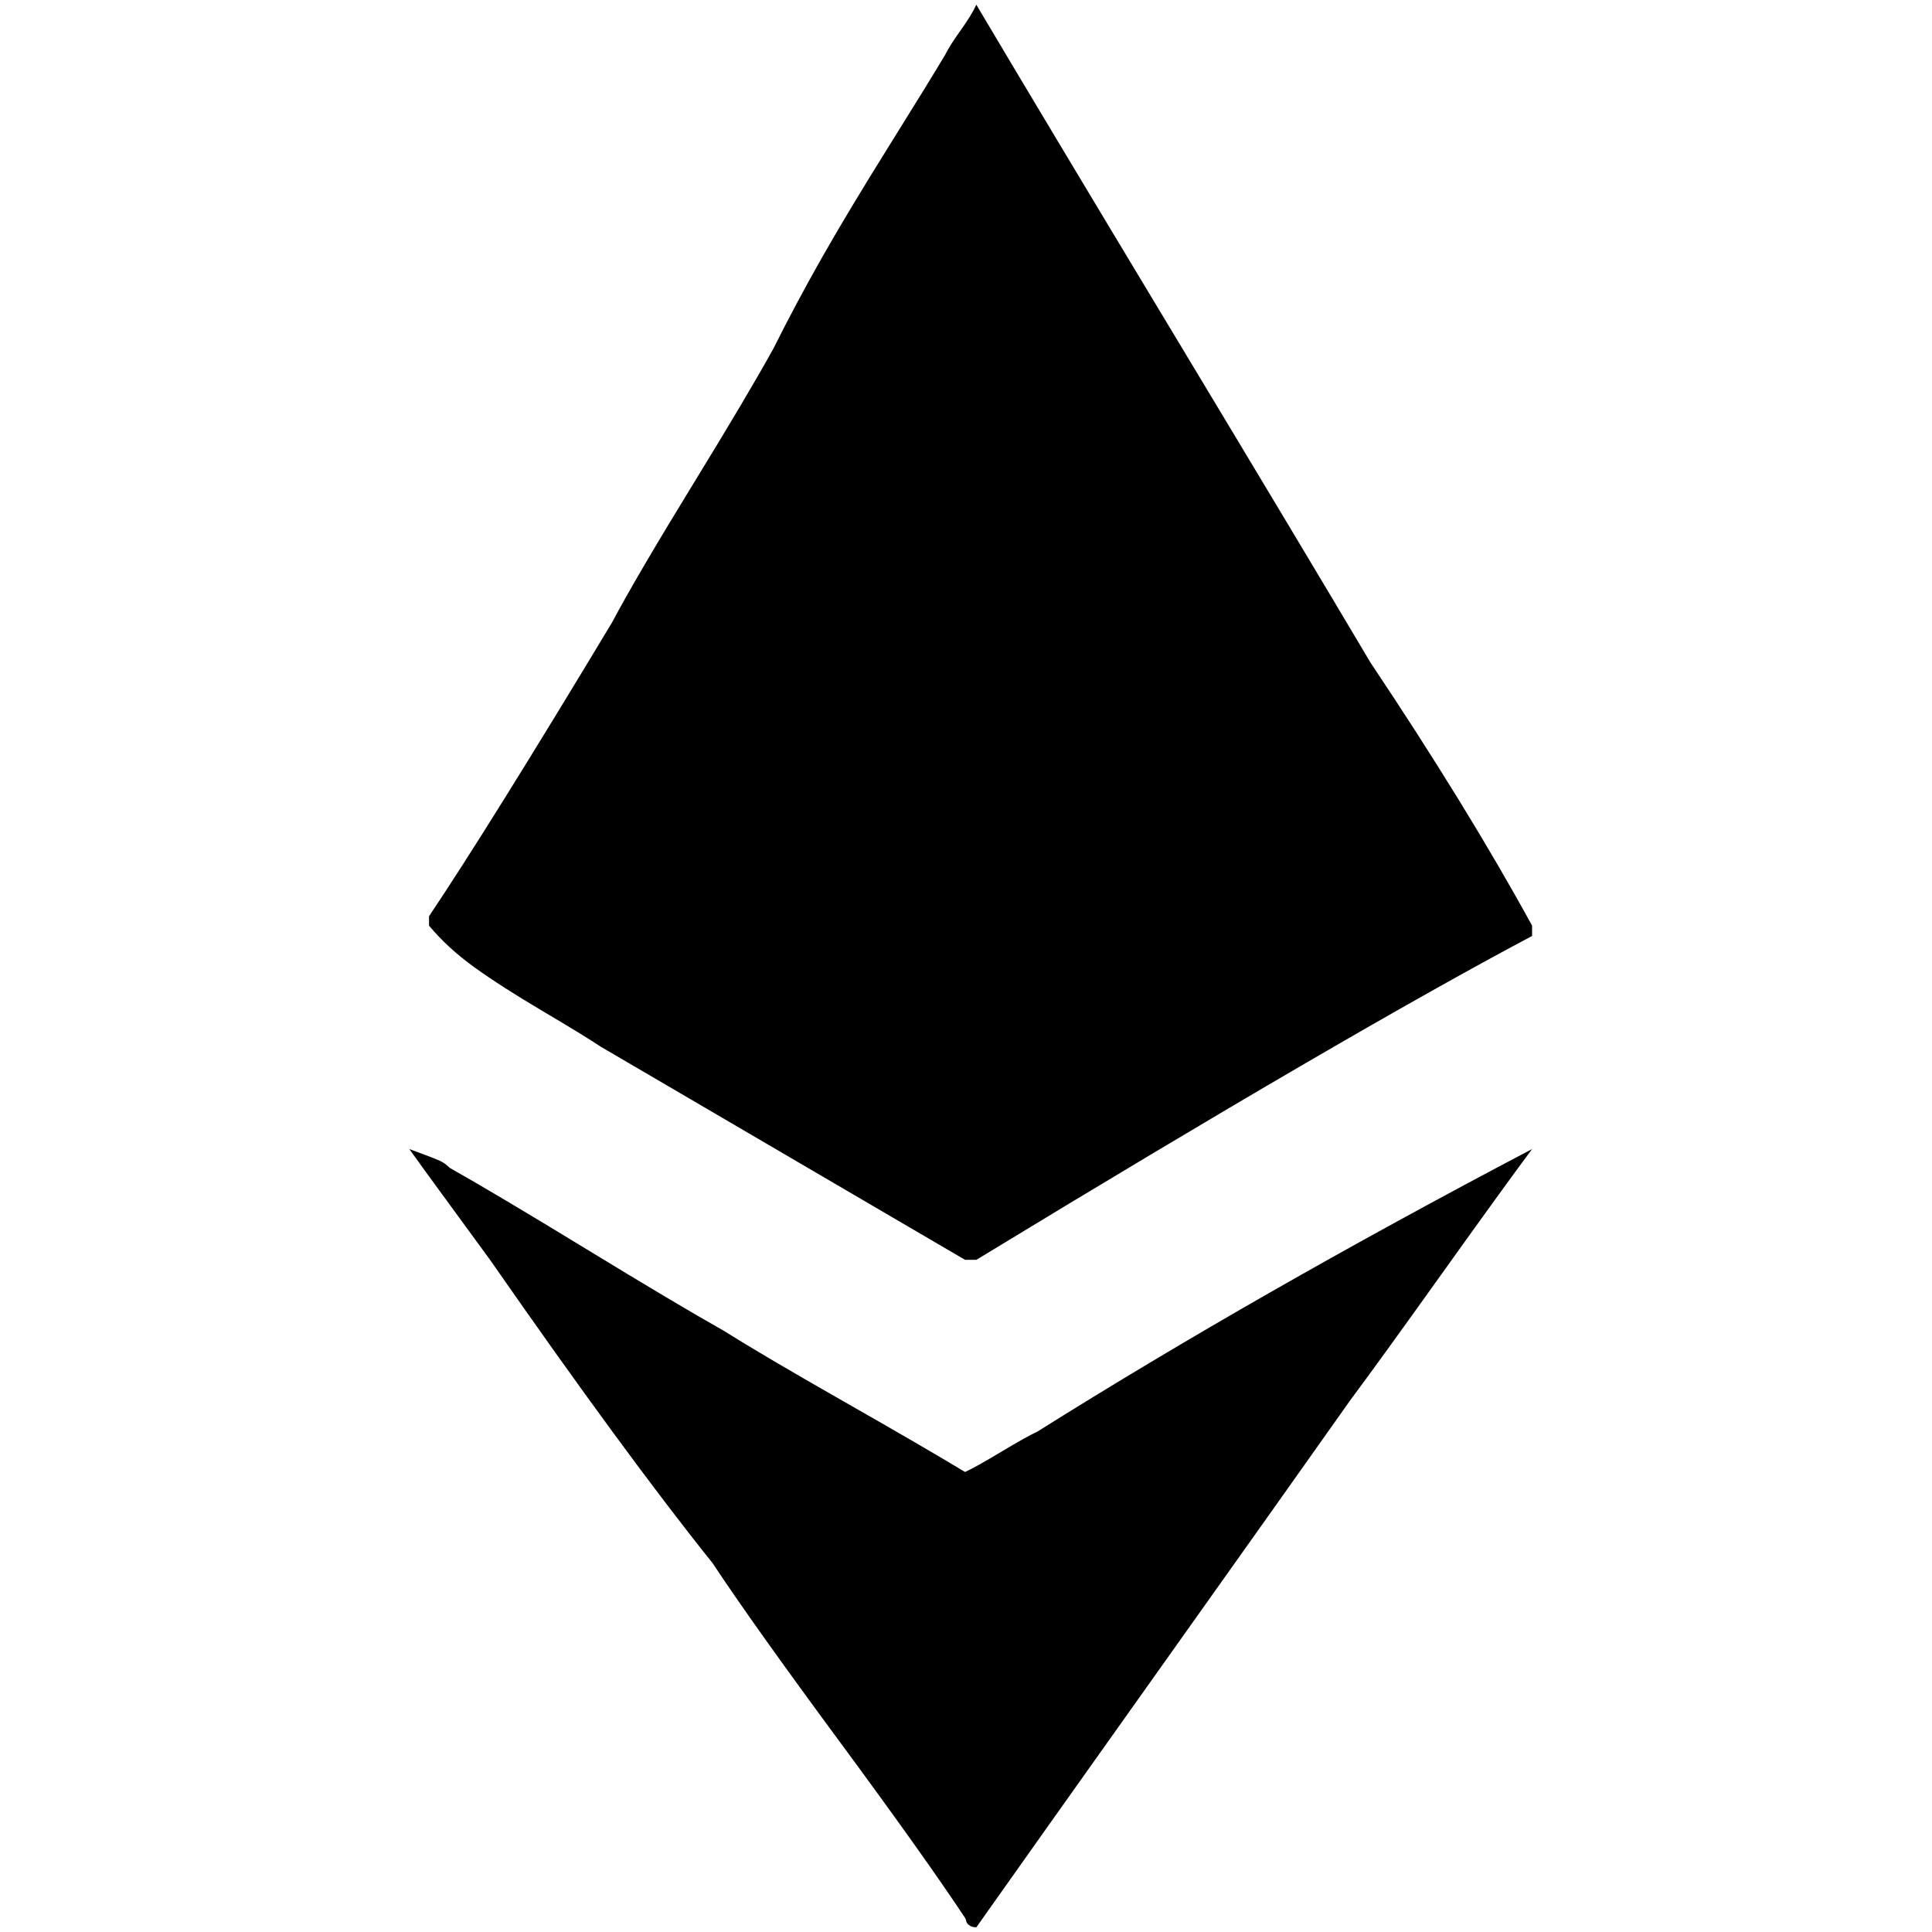 <?xml version="1.0" standalone="no"?>
<!DOCTYPE svg PUBLIC "-//W3C//DTD SVG 1.1//EN" "http://www.w3.org/Graphics/SVG/1.1/DTD/svg11.dtd" >
<svg xmlns="http://www.w3.org/2000/svg" xmlns:xlink="http://www.w3.org/1999/xlink" version="1.1" width="2048" height="2048" viewBox="-10 0 2058 2048">
   <path fill="currentColor"
d="M1030 0q70 118 210 350.5t210 350.5q103 154 172 280v11q-196 104 -592 345h-12l-388 -227q-18 -12 -62 -38t-72.5 -46.5t-48.5 -44.5v-10q65 -97 195 -313q26 -49 85.5 -146t86.5 -146q24 -48 51.5 -96.5t71.5 -119t60 -97.5q5 -10 16.5 -26t16.5 -27zM426 1219
q8 3 17.5 6.5t15 6t10.5 7.5q48 27 145.5 86.5t145.5 86.5q43 27 129 76t129 75q11 -5 38.5 -21.5t38.5 -21.5q234 -147 527 -301q-32 43 -97 134t-97 134q-65 92 -199 280.5t-199 280.5q-5 0 -8 -2.5t-3 -5.5l-1 -2q-43 -65 -134.5 -189t-134.5 -189q-93 -116 -237 -323
q-16 -22 -43.5 -59.5t-42.5 -58.5z" />
</svg>
